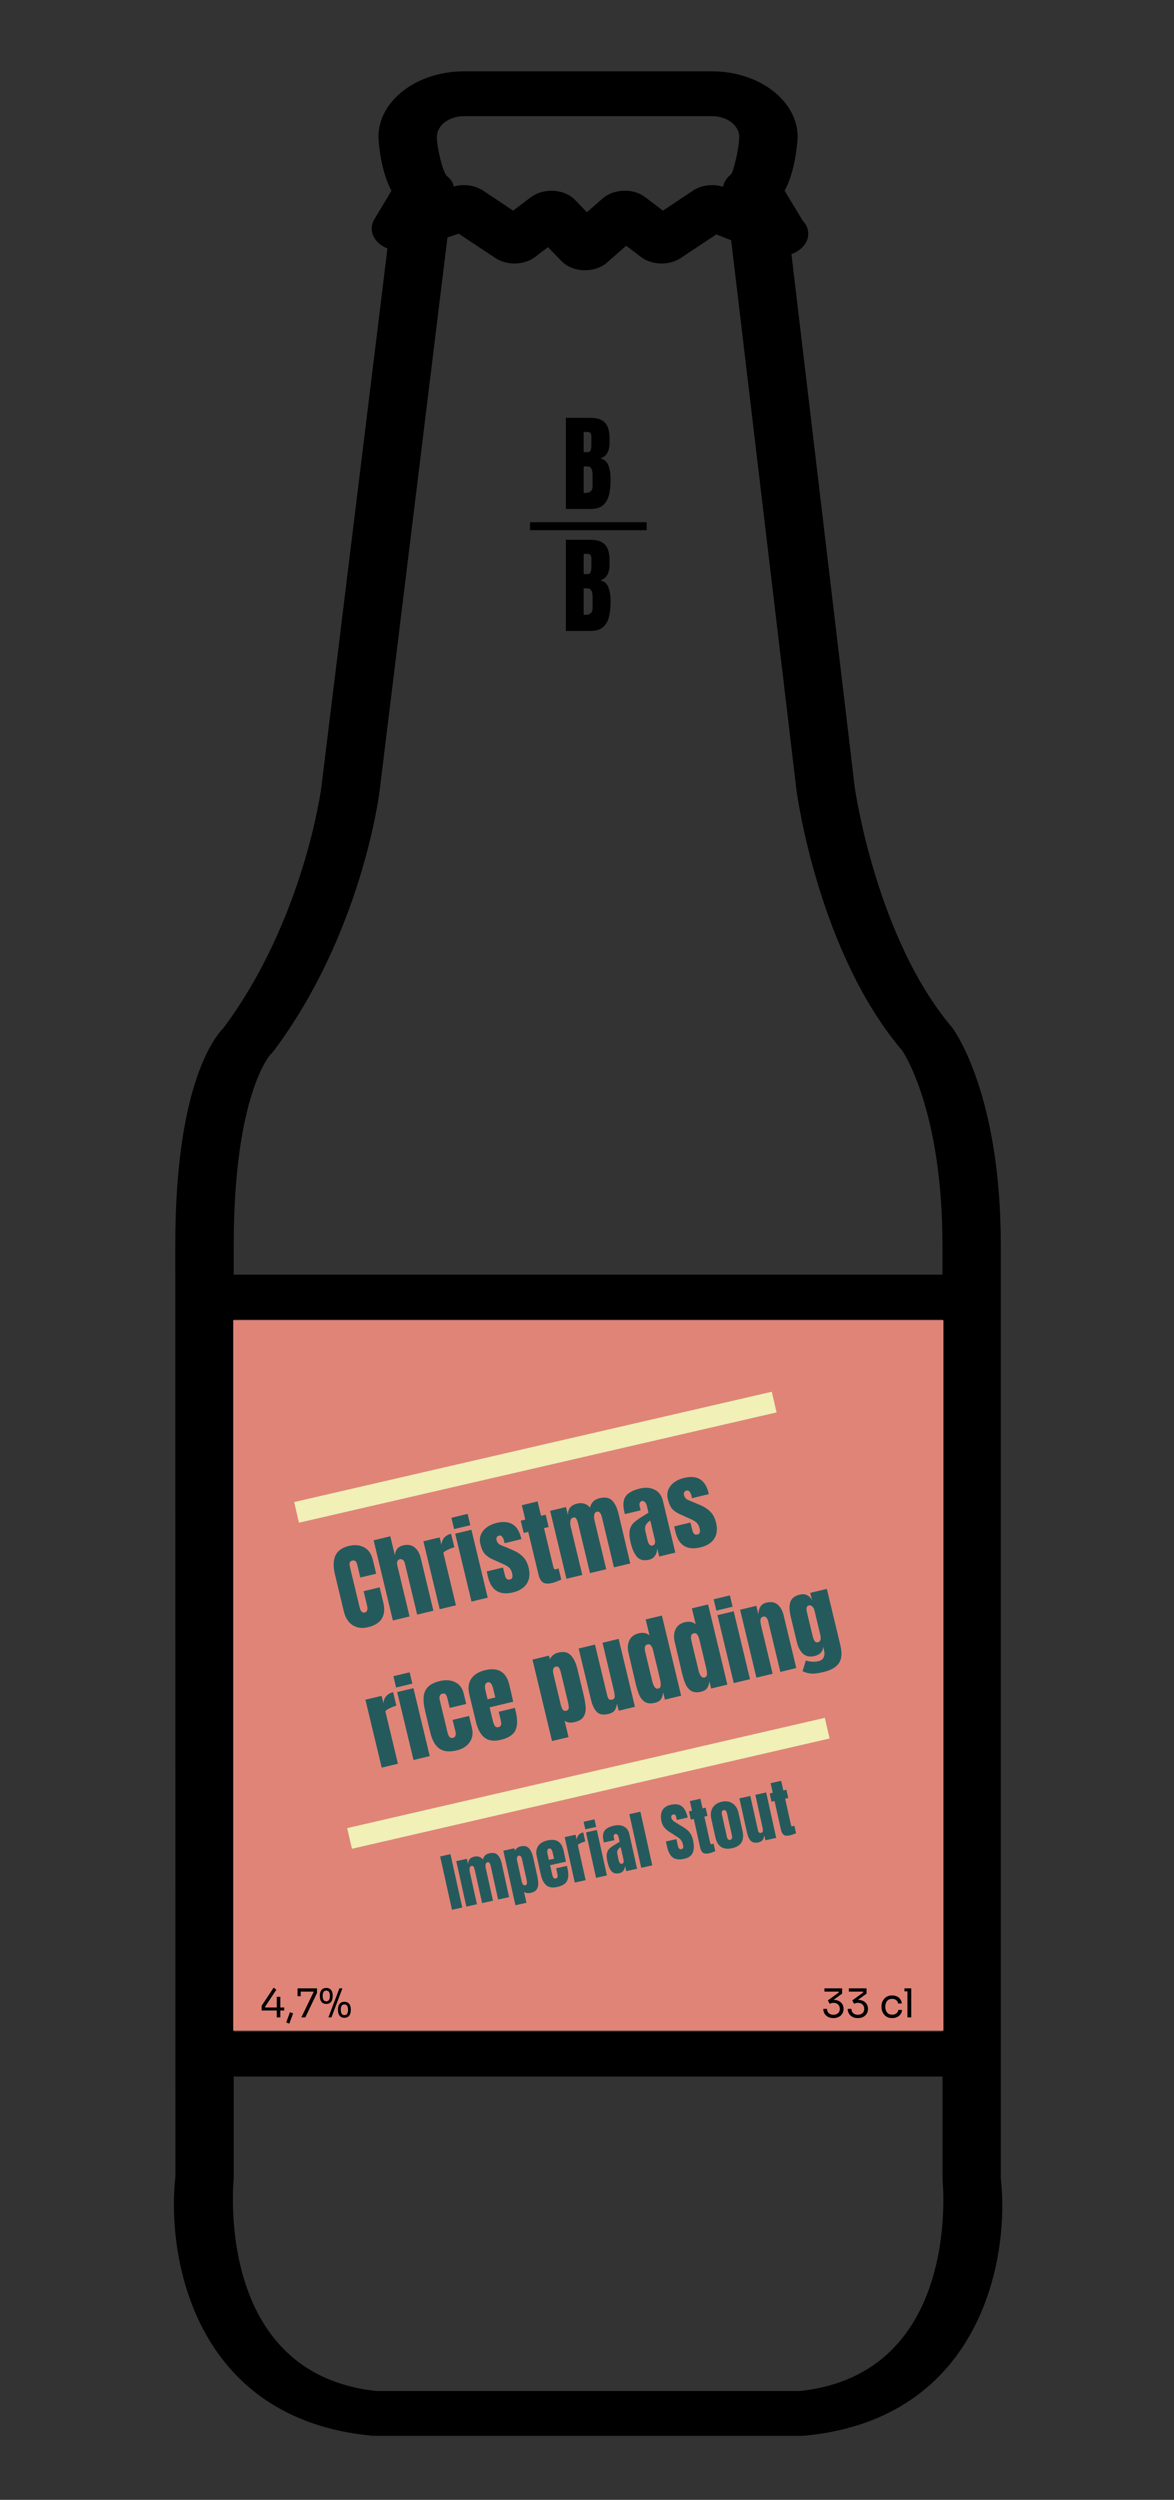 <svg width="443" height="943" viewBox="0 0 443 943" fill="none" xmlns="http://www.w3.org/2000/svg">
<rect x="0" y="0" width="443" height="943" fill="#333333" stroke="none"/>
<path d="M302.364 918.851H141.438C140.985 918.851 140.531 918.821 140.078 918.781C73.66 912.423 62.712 852.011 66.197 820.965L66.145 469.698C66.145 411.253 79.957 392.218 84.518 387.529C114.773 346.747 121.225 297.323 121.277 296.826L147.515 83.024C148.072 78.374 153.424 74.798 159.513 75.404C165.564 75.831 170.022 79.954 169.451 84.603L143.226 298.436C142.954 300.631 136.191 352.46 103.254 396.48C102.891 396.967 102.464 397.424 101.984 397.851C102.023 397.851 88.198 412.932 88.198 469.708V821.71C88.081 823.161 80.864 895.574 142.164 901.962H301.665C362.964 895.564 355.747 823.161 355.67 822.425L355.631 469.708C355.631 418.356 340.626 396.569 340.484 396.361C309.258 359.702 300.939 301.009 300.602 298.525L275.336 85.925C274.792 81.275 279.249 77.162 285.313 76.745C291.416 76.288 296.741 79.755 297.285 84.395L322.513 296.876C322.564 297.333 330.624 353.92 359.323 387.658C360.425 389.128 377.645 413.23 377.645 469.708V821.71C381.091 852.031 370.142 912.443 303.725 918.791C303.284 918.821 302.818 918.851 302.364 918.851Z" fill="black"/>
<path d="M366.631 480.836H77.172V497.725H366.631V480.836Z" fill="black"/>
<path d="M366.644 766.417H76.809V783.315H366.644V766.417Z" fill="black"/>
<path d="M220.762 101.941C220.619 101.941 220.464 101.941 220.308 101.931C216.991 101.832 213.894 100.58 211.912 98.524L206.794 93.239L201.87 96.964C197.776 100.064 191.258 100.223 186.905 97.332L173.093 88.152L155.691 93.974C151.493 95.375 146.622 94.629 143.408 92.146C140.208 89.642 139.366 85.887 141.27 82.698L147.71 71.969C143.24 63.663 142.799 51.801 142.799 51.653C142.799 38.002 157.272 26.915 175.062 26.915H268.715C286.505 26.915 300.978 38.012 300.978 51.653C300.978 51.801 300.551 63.653 296.081 71.959L302.909 83.254C304.218 84.645 304.995 86.354 304.995 88.202C304.995 92.871 300.058 96.646 293.969 96.646C293.904 96.646 293.826 96.646 293.748 96.646C292.025 96.646 290.289 96.348 288.695 95.712L270.296 88.42L256.873 97.342C252.532 100.223 246.002 100.054 241.907 96.974L236.284 92.712L229.028 99.06C226.955 100.898 223.923 101.941 220.762 101.941ZM208.09 71.959C208.362 71.959 208.647 71.959 208.932 71.979C212.119 72.167 215.035 73.409 216.939 75.366L221.474 80.055L227.434 74.83C229.43 73.081 232.293 72.038 235.325 71.959C238.357 71.79 241.298 72.754 243.462 74.383L250.161 79.459L261.511 71.899C264.66 69.803 269.065 69.276 272.836 70.449C273.16 68.67 274.222 66.992 275.958 65.67C276.93 64.18 278.951 55.428 278.951 51.662C278.951 47.341 274.365 43.814 268.728 43.814H175.075C169.439 43.814 164.839 47.331 164.839 51.662C164.839 55.428 166.873 64.18 168.467 66.246C170.074 67.478 170.942 68.879 171.188 70.379C174.958 69.286 179.208 69.873 182.279 71.899L193.63 79.459L200.328 74.383C202.414 72.823 205.187 71.959 208.09 71.959Z" fill="black"/>
<rect x="88" y="498" width="268" height="268" fill="#E08478"/>
<path d="M98.72 758.405V756.635L103.265 749.78L104.27 750.575L100.025 756.995L100.16 757.265H104.435V753.245H105.785V757.265H107.24V758.405H105.785V761H104.435V758.405H98.72ZM109.169 763.355L108.014 762.92L109.409 759.05L110.594 759.5L109.169 763.355ZM113.71 761L118.345 751.415L118.255 751.28H113.47V753.02H112.27V750.05H119.62V751.79L115.21 761H113.71ZM123.118 755.93C122.548 755.93 122.083 755.8 121.723 755.54C121.373 755.28 121.113 754.935 120.943 754.505C120.783 754.075 120.703 753.61 120.703 753.11V752.72C120.703 752.18 120.788 751.7 120.958 751.28C121.128 750.85 121.393 750.515 121.753 750.275C122.113 750.025 122.568 749.9 123.118 749.9C123.678 749.9 124.133 750.025 124.483 750.275C124.843 750.515 125.108 750.85 125.278 751.28C125.448 751.7 125.533 752.18 125.533 752.72V753.11C125.533 753.61 125.448 754.075 125.278 754.505C125.118 754.935 124.863 755.28 124.513 755.54C124.163 755.8 123.698 755.93 123.118 755.93ZM123.928 761L128.068 750.05H129.208L125.068 761H123.928ZM123.118 754.94C124.028 754.94 124.483 754.27 124.483 752.93C124.483 752.22 124.368 751.705 124.138 751.385C123.908 751.055 123.568 750.89 123.118 750.89C122.668 750.89 122.328 751.055 122.098 751.385C121.868 751.705 121.753 752.215 121.753 752.915C121.753 754.265 122.208 754.94 123.118 754.94ZM129.958 761.15C129.388 761.15 128.923 761.02 128.563 760.76C128.213 760.5 127.953 760.155 127.783 759.725C127.623 759.295 127.543 758.83 127.543 758.33V757.94C127.543 757.4 127.628 756.92 127.798 756.5C127.968 756.07 128.233 755.735 128.593 755.495C128.953 755.245 129.408 755.12 129.958 755.12C130.518 755.12 130.973 755.245 131.323 755.495C131.683 755.735 131.948 756.07 132.118 756.5C132.288 756.92 132.373 757.4 132.373 757.94V758.33C132.373 758.83 132.288 759.295 132.118 759.725C131.958 760.155 131.703 760.5 131.353 760.76C131.003 761.02 130.538 761.15 129.958 761.15ZM129.958 760.16C130.868 760.16 131.323 759.49 131.323 758.15C131.323 757.44 131.208 756.925 130.978 756.605C130.748 756.275 130.408 756.11 129.958 756.11C129.508 756.11 129.168 756.275 128.938 756.605C128.708 756.925 128.593 757.435 128.593 758.135C128.593 759.485 129.048 760.16 129.958 760.16Z" fill="black"/>
<path d="M314.485 761.27C313.665 761.27 312.97 761.11 312.4 760.79C311.83 760.47 311.395 760.045 311.095 759.515C310.805 758.985 310.66 758.41 310.66 757.79H312.07C312.07 758.47 312.285 759.01 312.715 759.41C313.155 759.81 313.745 760.01 314.485 760.01C315.225 760.01 315.81 759.81 316.24 759.41C316.68 759.01 316.9 758.47 316.9 757.79C316.9 757.11 316.68 756.56 316.24 756.14C315.81 755.72 315.23 755.51 314.5 755.51C314.19 755.51 313.92 755.55 313.69 755.63C313.47 755.7 313.275 755.79 313.105 755.9L312.385 754.61L316.57 751.55L316.42 751.28H311.095V750.05H317.77V752.045L314.53 754.4H314.545C315.345 754.4 316.025 754.55 316.585 754.85C317.145 755.15 317.57 755.55 317.86 756.05C318.16 756.55 318.31 757.095 318.31 757.685V757.895C318.31 758.475 318.16 759.025 317.86 759.545C317.57 760.055 317.14 760.47 316.57 760.79C316.01 761.11 315.315 761.27 314.485 761.27ZM323.699 761.27C322.879 761.27 322.184 761.11 321.614 760.79C321.044 760.47 320.609 760.045 320.309 759.515C320.019 758.985 319.874 758.41 319.874 757.79H321.284C321.284 758.47 321.499 759.01 321.929 759.41C322.369 759.81 322.959 760.01 323.699 760.01C324.439 760.01 325.024 759.81 325.454 759.41C325.894 759.01 326.114 758.47 326.114 757.79C326.114 757.11 325.894 756.56 325.454 756.14C325.024 755.72 324.444 755.51 323.714 755.51C323.404 755.51 323.134 755.55 322.904 755.63C322.684 755.7 322.489 755.79 322.319 755.9L321.599 754.61L325.784 751.55L325.634 751.28H320.309V750.05H326.984V752.045L323.744 754.4H323.759C324.559 754.4 325.239 754.55 325.799 754.85C326.359 755.15 326.784 755.55 327.074 756.05C327.374 756.55 327.524 757.095 327.524 757.685V757.895C327.524 758.475 327.374 759.025 327.074 759.545C326.784 760.055 326.354 760.47 325.784 760.79C325.224 761.11 324.529 761.27 323.699 761.27ZM336.656 761.27C335.966 761.27 335.366 761.15 334.856 760.91C334.356 760.67 333.941 760.35 333.611 759.95C333.281 759.54 333.031 759.09 332.861 758.6C332.701 758.11 332.621 757.62 332.621 757.13V756.86C332.621 756.35 332.701 755.85 332.861 755.36C333.031 754.87 333.281 754.43 333.611 754.04C333.951 753.64 334.371 753.32 334.871 753.08C335.371 752.84 335.956 752.72 336.626 752.72C337.296 752.72 337.896 752.845 338.426 753.095C338.966 753.345 339.396 753.7 339.716 754.16C340.046 754.61 340.231 755.145 340.271 755.765H338.891C338.821 755.265 338.591 754.85 338.201 754.52C337.811 754.18 337.286 754.01 336.626 754.01C336.056 754.01 335.581 754.14 335.201 754.4C334.821 754.66 334.536 755.015 334.346 755.465C334.156 755.915 334.061 756.425 334.061 756.995C334.061 757.545 334.156 758.05 334.346 758.51C334.536 758.96 334.821 759.32 335.201 759.59C335.591 759.85 336.076 759.98 336.656 759.98C337.326 759.98 337.866 759.81 338.276 759.47C338.686 759.12 338.921 758.69 338.981 758.18H340.361C340.331 758.81 340.146 759.355 339.806 759.815C339.476 760.275 339.036 760.635 338.486 760.895C337.946 761.145 337.336 761.27 336.656 761.27ZM342.408 761V751.19H341.298V750.05H343.848V761H342.408Z" fill="black"/>
<path d="M170.547 720.424L166.085 700.296L169.974 699.434L174.436 719.561L170.547 720.424ZM172.17 702.069L176.177 701.181L176.618 703.172C176.643 702.397 176.842 701.779 177.215 701.319C177.589 700.86 178.189 700.538 179.017 700.354C179.689 700.206 180.302 700.234 180.855 700.439C181.421 700.625 181.864 700.961 182.185 701.447C182.397 700.777 182.684 700.263 183.047 699.904C183.407 699.529 183.961 699.258 184.711 699.092C186.054 698.794 187.076 699.002 187.775 699.716C188.486 700.41 189.015 701.539 189.361 703.101L192.093 715.647L187.969 716.561L185.175 703.955C184.929 702.846 184.525 702.354 183.962 702.479C183.572 702.565 183.334 702.823 183.249 703.251C183.16 703.664 183.174 704.136 183.292 704.667L186.025 716.992L181.924 717.901L179.129 705.295C179.022 704.811 178.881 704.433 178.706 704.16C178.546 703.884 178.302 703.782 177.974 703.855C177.553 703.949 177.303 704.225 177.224 704.685C177.142 705.129 177.166 705.641 177.294 706.219L179.979 718.332L175.973 719.221L172.17 702.069ZM189.927 698.133L194.097 697.208L194.3 698.122C194.731 697.256 195.469 696.707 196.516 696.475C197.844 696.181 198.864 696.422 199.577 697.198C200.305 697.97 200.845 699.146 201.194 700.723L202.602 707.073C202.9 708.416 203.066 709.535 203.1 710.429C203.131 711.307 202.94 712.07 202.526 712.719C202.11 713.352 201.362 713.789 200.284 714.028C199.253 714.256 198.408 714.14 197.749 713.68L198.658 717.78L194.487 718.705L189.927 698.133ZM198.219 711.142C198.594 711.059 198.798 710.834 198.831 710.466C198.864 710.098 198.808 709.586 198.663 708.93L197.047 701.643C196.915 701.049 196.76 700.608 196.582 700.32C196.403 700.032 196.119 699.931 195.728 700.018C195.088 700.16 194.899 700.824 195.162 702.011L196.83 709.533C196.958 710.111 197.121 710.55 197.318 710.85C197.528 711.131 197.828 711.229 198.219 711.142ZM210.289 711.809C208.524 712.201 207.152 711.997 206.172 711.198C205.191 710.399 204.488 709.039 204.062 707.118L202.535 700.229C202.185 698.652 202.372 697.348 203.094 696.32C203.817 695.291 204.99 694.596 206.615 694.236C209.911 693.506 211.917 694.757 212.634 697.99L212.909 699.232C213.186 700.482 213.396 701.501 213.538 702.289L207.586 703.608L208.324 706.935C208.455 707.529 208.622 707.984 208.823 708.3C209.021 708.6 209.323 708.705 209.729 708.615C210.041 708.546 210.239 708.404 210.322 708.188C210.422 707.97 210.453 707.742 210.417 707.504C210.392 707.247 210.328 706.884 210.224 706.416L209.856 704.752L213.933 703.848L214.151 704.832C214.594 706.832 214.531 708.394 213.961 709.521C213.403 710.627 212.18 711.39 210.289 711.809ZM209.056 701.144L208.567 698.941C208.294 697.707 207.852 697.158 207.243 697.293C206.556 697.445 206.349 698.138 206.623 699.372L207.111 701.575L209.056 701.144ZM213.083 692.999L217.184 692.09L217.604 693.988C217.658 693.271 217.896 692.678 218.316 692.208C218.748 691.718 219.339 691.391 220.089 691.224L220.847 694.645C220.27 694.774 219.648 695.001 218.983 695.329C218.331 695.638 218.028 695.901 218.077 696.12L220.986 709.241L216.885 710.15L213.083 692.999ZM220.86 690.07L220.226 687.212L224.326 686.303L224.96 689.161L220.86 690.07ZM224.916 708.37L221.114 691.218L225.215 690.309L229.017 707.461L224.916 708.37ZM233.795 706.598C232.468 706.893 231.457 706.658 230.763 705.894C230.081 705.111 229.559 703.899 229.195 702.259C228.897 700.916 228.841 699.847 229.025 699.052C229.225 698.254 229.601 697.621 230.153 697.155C230.702 696.673 231.572 696.086 232.762 695.396L233.804 694.772L233.794 694.725L233.414 693.015C233.314 692.562 233.144 692.239 232.905 692.046C232.677 691.834 232.439 691.756 232.189 691.812C231.97 691.86 231.797 692.005 231.671 692.246C231.559 692.484 231.542 692.774 231.618 693.118L231.847 694.149L227.863 695.032L227.739 694.47C227.365 692.783 227.489 691.493 228.11 690.602C228.748 689.706 229.957 689.061 231.738 688.667C233.159 688.352 234.398 688.47 235.455 689.023C236.508 689.559 237.185 690.507 237.486 691.866L240.385 704.941L236.308 705.845L235.856 703.806C235.809 704.554 235.602 705.174 235.235 705.664C234.885 706.152 234.405 706.463 233.795 706.598ZM234.706 703.053C235.018 702.984 235.209 702.811 235.279 702.533C235.36 702.236 235.36 701.9 235.277 701.525L234.217 696.746C233.66 697.115 233.272 697.512 233.055 697.937C232.854 698.359 232.824 698.89 232.966 699.53L233.454 701.733C233.679 702.748 234.096 703.188 234.706 703.053ZM241.964 704.591L237.476 684.346L241.647 683.422L246.135 703.666L241.964 704.591ZM258.16 701.197C256.332 701.602 254.912 701.442 253.898 700.716C252.885 699.99 252.155 698.619 251.709 696.604L251.272 694.636L255.232 693.758L255.788 696.265C256.01 697.265 256.441 697.694 257.081 697.552C257.44 697.472 257.668 697.315 257.763 697.081C257.855 696.831 257.846 696.456 257.735 695.957C257.59 695.3 257.392 694.779 257.143 694.392C256.889 693.989 256.607 693.675 256.294 693.449C255.994 693.204 255.464 692.846 254.704 692.376L252.586 691.026C250.952 690.012 249.958 688.708 249.605 687.115C249.224 685.396 249.325 684.005 249.909 682.942C250.505 681.859 251.56 681.15 253.075 680.814C254.887 680.412 256.299 680.608 257.31 681.399C258.318 682.176 259.049 683.587 259.503 685.633L255.402 686.542L255.072 685.165C255.014 684.9 254.889 684.706 254.698 684.584C254.523 684.459 254.302 684.426 254.037 684.485C253.724 684.554 253.509 684.692 253.391 684.899C253.273 685.105 253.247 685.357 253.312 685.654C253.458 686.31 253.983 686.906 254.889 687.443L257.731 689.173C258.395 689.583 258.961 689.99 259.428 690.394C259.891 690.783 260.304 691.282 260.668 691.889C261.029 692.481 261.308 693.222 261.506 694.113C261.945 696.097 261.912 697.685 261.407 698.879C260.913 700.054 259.831 700.826 258.16 701.197ZM267.648 699.093C266.57 699.332 265.778 699.27 265.271 698.907C264.765 698.544 264.4 697.863 264.179 696.863L261.805 686.155L260.657 686.41L259.966 683.294L261.114 683.039L260.309 679.407L264.292 678.524L265.097 682.156L266.269 681.896L266.96 685.013L265.788 685.272L267.923 694.902C267.989 695.199 268.061 695.413 268.139 695.543C268.217 695.673 268.357 695.716 268.561 695.671C268.717 695.636 268.863 695.595 269.001 695.549C269.138 695.502 269.23 695.473 269.276 695.463L269.9 698.275C269.679 698.389 269.35 698.528 268.91 698.691C268.49 698.866 268.069 699 267.648 699.093ZM276.24 697.189C272.819 697.947 270.715 696.553 269.929 693.007L268.402 686.119C268.042 684.494 268.209 683.105 268.904 681.951C269.611 680.778 270.761 680.015 272.354 679.662C273.947 679.309 275.304 679.516 276.425 680.284C277.558 681.032 278.304 682.219 278.665 683.843L280.192 690.732C280.978 694.278 279.661 696.43 276.24 697.189ZM275.538 694.025C275.866 693.953 276.082 693.782 276.187 693.513C276.291 693.244 276.298 692.906 276.208 692.5L274.348 684.112C274.127 683.112 273.696 682.683 273.055 682.825C272.415 682.967 272.205 683.538 272.427 684.538L274.287 692.926C274.377 693.332 274.526 693.635 274.734 693.835C274.942 694.035 275.21 694.098 275.538 694.025ZM286.199 694.981C284.919 695.265 283.951 695.078 283.297 694.419C282.659 693.758 282.172 692.67 281.836 691.154L279.005 678.384L283.129 677.47L285.778 689.42C285.802 689.529 285.868 689.826 285.975 690.31C286.079 690.779 286.224 691.099 286.41 691.271C286.607 691.424 286.862 691.466 287.175 691.397C287.597 691.303 287.824 691.072 287.857 690.704C287.887 690.321 287.829 689.801 287.684 689.145L287.652 689.004L285.027 677.049L289.104 676.146L292.906 693.297L288.806 694.206L288.4 692.379C288.279 693.159 288.065 693.748 287.759 694.143C287.454 694.539 286.934 694.818 286.199 694.981ZM298.126 692.336C297.049 692.575 296.256 692.513 295.75 692.15C295.243 691.787 294.879 691.106 294.658 690.106L292.284 679.398L291.135 679.653L290.445 676.537L291.593 676.282L290.788 672.65L294.771 671.767L295.576 675.399L296.748 675.139L297.438 678.256L296.267 678.515L298.402 688.145C298.468 688.442 298.54 688.656 298.618 688.786C298.696 688.916 298.836 688.959 299.039 688.914C299.195 688.879 299.342 688.838 299.479 688.792C299.616 688.745 299.708 688.716 299.755 688.706L300.379 691.518C300.158 691.632 299.828 691.771 299.389 691.934C298.969 692.109 298.548 692.243 298.126 692.336Z" fill="#255A5C"/>
<g clip-path="url(#clip0_12_90)">
<rect x="200" y="197" width="44" height="3" fill="black"/>
<path d="M213.523 192V157.625H222.84C225.34 157.625 227.156 158.237 228.289 159.461C229.435 160.672 230.008 162.677 230.008 165.477V166.98C230.008 168.595 229.715 169.904 229.129 170.906C228.556 171.909 227.677 172.566 226.492 172.879C228.042 173.27 229.077 174.188 229.598 175.633C230.132 177.065 230.398 178.816 230.398 180.887C230.398 183.113 230.19 185.06 229.773 186.727C229.357 188.393 228.602 189.689 227.508 190.613C226.414 191.538 224.858 192 222.84 192H213.523ZM220.242 170.574H221.648C222.286 170.574 222.697 170.327 222.879 169.832C223.061 169.337 223.152 168.745 223.152 168.055V164.598C223.152 163.491 222.664 162.938 221.688 162.938H220.242V170.574ZM220.926 185.945C222.71 185.945 223.602 185.099 223.602 183.406V179.109C223.602 178.133 223.452 177.365 223.152 176.805C222.866 176.232 222.319 175.945 221.512 175.945H220.242V185.906C220.529 185.932 220.757 185.945 220.926 185.945Z" fill="black"/>
<path d="M213.523 238V203.625H222.84C225.34 203.625 227.156 204.237 228.289 205.461C229.435 206.672 230.008 208.677 230.008 211.477V212.98C230.008 214.595 229.715 215.904 229.129 216.906C228.556 217.909 227.677 218.566 226.492 218.879C228.042 219.27 229.077 220.188 229.598 221.633C230.132 223.065 230.398 224.816 230.398 226.887C230.398 229.113 230.19 231.06 229.773 232.727C229.357 234.393 228.602 235.689 227.508 236.613C226.414 237.538 224.858 238 222.84 238H213.523ZM220.242 216.574H221.648C222.286 216.574 222.697 216.327 222.879 215.832C223.061 215.337 223.152 214.745 223.152 214.055V210.598C223.152 209.491 222.664 208.938 221.688 208.938H220.242V216.574ZM220.926 231.945C222.71 231.945 223.602 231.099 223.602 229.406V225.109C223.602 224.133 223.452 223.365 223.152 222.805C222.866 222.232 222.319 221.945 221.512 221.945H220.242V231.906C220.529 231.932 220.757 231.945 220.926 231.945Z" fill="black"/>
</g>
<path d="M138.837 613.834C136.644 614.36 134.716 614.095 133.056 613.037C131.418 611.974 130.311 610.241 129.734 607.837L126.406 593.975C125.689 590.988 125.743 588.593 126.569 586.79C127.395 584.988 129.08 583.781 131.624 583.17C133.841 582.638 135.772 582.816 137.417 583.705C139.061 584.593 140.158 586.181 140.707 588.468L141.951 593.649L135.965 595.086L134.898 590.64C134.691 589.777 134.443 589.207 134.154 588.931C133.866 588.654 133.465 588.578 132.952 588.701C132.415 588.83 132.086 589.106 131.966 589.53C131.869 589.948 131.907 590.519 132.081 591.243L135.703 606.33C135.893 607.123 136.15 607.679 136.473 607.996C136.791 608.29 137.183 608.381 137.649 608.269C138.583 608.045 138.867 607.174 138.503 605.658L137.201 600.232L143.257 598.778L144.618 604.449C145.828 609.489 143.901 612.618 138.837 613.834ZM140.982 581.034L147.283 579.522L148.998 586.663C149.203 584.639 150.227 583.406 152.071 582.963C153.798 582.549 155.237 582.783 156.387 583.667C157.537 584.551 158.342 585.95 158.801 587.864L163.541 607.607L157.415 609.077L152.768 589.719C152.633 589.159 152.395 588.735 152.055 588.447C151.714 588.158 151.299 588.073 150.808 588.19C150.388 588.291 150.095 588.559 149.928 588.994C149.778 589.4 149.765 589.86 149.889 590.373L154.545 609.766L148.244 611.279L140.982 581.034ZM159.765 581.412L165.891 579.941L166.572 582.777C166.634 581.701 166.975 580.804 167.593 580.088C168.228 579.343 169.106 578.836 170.226 578.567L171.453 583.678C170.59 583.886 169.664 584.244 168.675 584.752C167.705 585.232 167.258 585.636 167.337 585.962L172.043 605.565L165.917 607.036L159.765 581.412ZM171.352 576.816L170.326 572.546L176.452 571.075L177.478 575.346L171.352 576.816ZM177.915 604.156L171.763 578.532L177.889 577.061L184.041 602.685L177.915 604.156ZM193.566 600.694C188.501 601.91 185.353 599.951 184.12 594.817L183.668 592.778L189.794 591.308L190.552 594.31C190.697 594.916 190.926 595.355 191.238 595.626C191.544 595.873 191.966 595.932 192.502 595.803C193.319 595.607 193.568 594.844 193.249 593.514C193.013 592.534 192.63 591.811 192.099 591.347C191.591 590.876 190.841 590.427 189.85 589.998L185.989 588.259C184.662 587.665 183.644 586.971 182.935 586.179C182.221 585.363 181.662 584.115 181.259 582.435C180.945 581.128 181.017 579.938 181.476 578.866C181.952 577.764 182.705 576.843 183.737 576.101C184.768 575.36 185.984 574.821 187.384 574.485C192.355 573.292 195.434 575.169 196.622 580.116L196.74 580.606L190.404 582.128L190.169 581.147C190.023 580.541 189.795 580.052 189.484 579.683C189.191 579.284 188.811 579.141 188.344 579.253C187.924 579.354 187.628 579.561 187.456 579.873C187.302 580.157 187.276 580.509 187.376 580.929C187.601 581.863 188.136 582.499 188.983 582.839L193.427 584.697C195.022 585.375 196.323 586.223 197.333 587.239C198.336 588.232 199.054 589.627 199.485 591.424C200.057 593.805 199.82 595.799 198.774 597.408C197.729 599.016 195.993 600.112 193.566 600.694ZM208.429 597.126C206.819 597.513 205.629 597.44 204.86 596.909C204.091 596.378 203.527 595.366 203.168 593.872L199.328 577.875L197.612 578.287L196.495 573.631L198.21 573.219L196.907 567.793L202.858 566.365L204.161 571.79L205.911 571.37L207.029 576.026L205.278 576.446L208.733 590.833C208.839 591.277 208.952 591.595 209.073 591.788C209.193 591.981 209.405 592.042 209.709 591.969C209.942 591.913 210.161 591.848 210.365 591.774C210.57 591.7 210.707 591.655 210.777 591.638L211.785 595.839C211.458 596.016 210.967 596.233 210.312 596.489C209.687 596.762 209.059 596.975 208.429 597.126ZM207.59 569.93L213.576 568.493L214.29 571.469C214.307 570.305 214.589 569.373 215.137 568.674C215.685 567.975 216.577 567.477 217.814 567.18C218.818 566.939 219.737 566.965 220.573 567.258C221.426 567.522 222.1 568.014 222.593 568.735C222.894 567.725 223.312 566.946 223.847 566.398C224.376 565.827 225.2 565.406 226.321 565.137C228.328 564.656 229.865 564.941 230.932 565.993C232.016 567.016 232.839 568.694 233.399 571.028L237.825 589.772L231.664 591.251L227.143 572.419C226.745 570.762 226.126 570.034 225.286 570.236C224.703 570.376 224.353 570.768 224.236 571.413C224.114 572.035 224.148 572.743 224.339 573.536L228.759 591.949L222.633 593.42L218.112 574.587C217.938 573.863 217.716 573.3 217.447 572.895C217.2 572.486 216.832 572.34 216.342 572.457C215.712 572.609 215.344 573.03 215.238 573.722C215.127 574.39 215.175 575.156 215.383 576.02L219.728 594.117L213.742 595.554L207.59 569.93ZM244.992 588.348C243.009 588.824 241.486 588.499 240.426 587.371C239.383 586.214 238.568 584.411 237.979 581.961C237.497 579.954 237.384 578.352 237.64 577.155C237.919 575.953 238.467 574.994 239.282 574.28C240.093 573.543 241.382 572.641 243.15 571.575L244.695 570.611L244.679 570.541L244.065 567.986C243.903 567.309 243.639 566.829 243.275 566.546C242.929 566.235 242.569 566.124 242.196 566.213C241.869 566.292 241.614 566.513 241.43 566.878C241.269 567.238 241.251 567.674 241.374 568.188L241.744 569.728L235.793 571.157L235.591 570.316C234.986 567.796 235.138 565.859 236.047 564.505C236.98 563.146 238.776 562.147 241.436 561.508C243.56 560.999 245.421 561.144 247.021 561.945C248.614 562.722 249.655 564.126 250.142 566.157L254.831 585.69L248.741 587.152L248.009 584.106C247.958 585.229 247.664 586.164 247.127 586.91C246.614 587.65 245.902 588.129 244.992 588.348ZM246.265 583.007C246.731 582.895 247.013 582.63 247.11 582.212C247.225 581.765 247.215 581.261 247.081 580.701L245.366 573.56C244.54 574.129 243.97 574.734 243.655 575.378C243.364 576.015 243.333 576.812 243.563 577.769L244.353 581.06C244.717 582.577 245.354 583.226 246.265 583.007ZM264.294 583.714C259.23 584.93 256.082 582.971 254.849 577.837L254.397 575.798L260.523 574.327L261.28 577.329C261.426 577.936 261.655 578.375 261.966 578.645C262.273 578.893 262.694 578.952 263.231 578.823C264.048 578.627 264.296 577.864 263.977 576.534C263.742 575.553 263.359 574.831 262.827 574.366C262.319 573.896 261.57 573.446 260.578 573.018L256.718 571.279C255.39 570.685 254.372 569.991 253.664 569.199C252.95 568.383 252.391 567.135 251.987 565.454C251.674 564.148 251.746 562.958 252.204 561.885C252.68 560.784 253.434 559.862 254.465 559.121C255.497 558.38 256.713 557.841 258.113 557.505C263.084 556.311 266.163 558.188 267.351 563.136L267.468 563.626L261.132 565.147L260.897 564.167C260.751 563.56 260.523 563.072 260.212 562.702C259.919 562.304 259.539 562.161 259.072 562.273C258.652 562.373 258.356 562.58 258.185 562.893C258.031 563.177 258.004 563.529 258.105 563.949C258.329 564.882 258.864 565.519 259.711 565.859L264.156 567.716C265.75 568.395 267.052 569.242 268.061 570.259C269.065 571.252 269.782 572.647 270.214 574.444C270.785 576.824 270.548 578.819 269.503 580.427C268.457 582.036 266.721 583.131 264.294 583.714ZM137.885 641.171L144.011 639.701L144.691 642.536C144.754 641.46 145.094 640.563 145.712 639.847C146.348 639.102 147.226 638.595 148.346 638.327L149.573 643.437C148.709 643.645 147.783 644.003 146.795 644.512C145.824 644.991 145.378 645.395 145.456 645.721L150.162 665.324L144.036 666.795L137.885 641.171ZM149.471 636.575L148.446 632.305L154.572 630.834L155.597 635.105L149.471 636.575ZM156.035 663.915L149.883 638.291L156.009 636.82L162.16 662.444L156.035 663.915ZM172.35 660.294C169.55 660.966 167.36 660.739 165.781 659.612C164.203 658.486 163.061 656.452 162.355 653.512L160.455 645.601C159.923 643.384 159.725 641.531 159.861 640.042C160.015 638.524 160.568 637.28 161.52 636.311C162.496 635.337 163.987 634.608 165.994 634.127C168.187 633.6 170.11 633.743 171.761 634.556C173.413 635.369 174.485 636.802 174.978 638.856L175.919 642.777L169.688 644.273L168.823 640.667C168.66 639.99 168.444 639.499 168.173 639.194C167.897 638.865 167.49 638.766 166.953 638.894C165.95 639.135 165.619 639.968 165.961 641.391L168.944 653.818C169.084 654.401 169.321 654.875 169.656 655.239C170.008 655.574 170.429 655.683 170.919 655.565C171.409 655.448 171.723 655.162 171.861 654.71C172.022 654.251 172.016 653.71 171.841 653.085L170.772 648.788L177.003 647.292L178.079 651.773C178.583 653.873 178.293 655.695 177.207 657.24C176.139 658.755 174.52 659.773 172.35 660.294ZM189.02 656.292C186.383 656.925 184.319 656.655 182.828 655.483C181.337 654.311 180.247 652.289 179.558 649.419L177.087 639.127C176.521 636.77 176.767 634.811 177.823 633.249C178.88 631.687 180.622 630.615 183.049 630.032C187.973 628.85 191.015 630.674 192.174 635.505L192.62 637.36C193.068 639.227 193.409 640.75 193.642 641.928L184.751 644.062L185.944 649.033C186.157 649.92 186.419 650.598 186.729 651.066C187.033 651.511 187.489 651.661 188.095 651.516C188.562 651.404 188.855 651.185 188.975 650.86C189.117 650.53 189.159 650.187 189.098 649.831C189.055 649.446 188.949 648.904 188.781 648.204L188.185 645.719L194.276 644.256L194.628 645.727C195.346 648.714 195.292 651.059 194.467 652.763C193.659 654.437 191.844 655.614 189.02 656.292ZM186.89 640.328L186.1 637.037C185.658 635.194 184.981 634.381 184.071 634.6C183.044 634.846 182.752 635.891 183.195 637.735L183.985 641.025L186.89 640.328ZM200.922 626.037L207.153 624.541L207.48 625.907C208.104 624.597 209.197 623.754 210.761 623.379C212.745 622.903 214.281 623.237 215.371 624.383C216.483 625.522 217.323 627.271 217.889 629.628L220.166 639.114C220.648 641.121 220.926 642.794 221.001 644.134C221.07 645.45 220.803 646.6 220.2 647.584C219.592 648.545 218.482 649.218 216.872 649.605C215.332 649.975 214.061 649.823 213.061 649.15L214.531 655.276L208.3 656.772L200.922 626.037ZM213.699 645.332C214.259 645.197 214.559 644.854 214.599 644.301C214.639 643.748 214.542 642.982 214.306 642.002L211.693 631.115C211.48 630.228 211.236 629.571 210.96 629.144C210.685 628.716 210.255 628.573 209.672 628.713C208.715 628.942 208.45 629.944 208.875 631.718L211.573 642.954C211.78 643.818 212.036 644.472 212.341 644.917C212.663 645.334 213.115 645.472 213.699 645.332ZM229.579 646.554C227.665 647.014 226.21 646.759 225.212 645.789C224.237 644.813 223.478 643.194 222.934 640.93L218.354 621.852L224.515 620.373L228.801 638.226C228.841 638.389 228.947 638.833 229.121 639.556C229.289 640.256 229.514 640.733 229.797 640.986C230.098 641.21 230.481 641.266 230.948 641.154C231.578 641.002 231.913 640.65 231.953 640.098C231.988 639.522 231.887 638.744 231.652 637.764L231.602 637.553L227.351 619.692L233.442 618.23L239.593 643.854L233.467 645.325L232.812 642.594C232.65 643.769 232.344 644.656 231.896 645.258C231.448 645.859 230.676 646.291 229.579 646.554ZM247.153 642.335C245.659 642.694 244.443 642.616 243.505 642.1C242.584 641.556 241.856 640.732 241.319 639.626C240.8 638.492 240.319 637.003 239.876 635.16L237.173 623.591C236.736 621.771 236.835 620.18 237.471 618.818C238.124 617.427 239.291 616.53 240.971 616.126C242.628 615.728 243.997 615.98 245.077 616.881L243.64 610.895L249.766 609.424L257.027 639.669L250.901 641.139L250.245 638.409C250.136 639.496 249.84 640.37 249.356 641.029C248.891 641.659 248.156 642.094 247.153 642.335ZM248.347 636.977C248.953 636.831 249.28 636.444 249.327 635.816C249.368 635.164 249.268 634.337 249.027 633.333L248.766 632.248L246.455 622.621C246.276 621.875 246.02 621.27 245.686 620.807C245.353 620.344 244.918 620.177 244.381 620.306C243.774 620.451 243.425 620.794 243.333 621.335C243.258 621.846 243.319 622.511 243.515 623.327L246.103 634.109C246.619 636.256 247.366 637.212 248.347 636.977ZM264.587 638.15C263.093 638.508 261.877 638.43 260.939 637.915C260.019 637.371 259.29 636.546 258.753 635.441C258.234 634.307 257.753 632.818 257.311 630.974L254.607 619.405C254.17 617.585 254.27 615.994 254.905 614.632C255.559 613.241 256.725 612.344 258.406 611.941C260.063 611.543 261.431 611.794 262.511 612.695L261.074 606.709L267.2 605.238L274.461 635.483L268.335 636.954L267.68 634.223C267.571 635.311 267.274 636.184 266.791 636.843C266.325 637.473 265.59 637.909 264.587 638.15ZM265.781 632.791C266.388 632.645 266.714 632.258 266.761 631.63C266.802 630.978 266.702 630.151 266.461 629.147L266.201 628.062L263.889 618.436C263.71 617.689 263.454 617.084 263.121 616.621C262.787 616.158 262.352 615.991 261.816 616.12C261.209 616.266 260.859 616.609 260.767 617.149C260.692 617.661 260.753 618.325 260.949 619.142L263.537 629.923C264.053 632.07 264.801 633.026 265.781 632.791ZM270.315 607.564L269.289 603.293L275.415 601.822L276.44 606.093L270.315 607.564ZM276.878 634.903L270.726 609.279L276.852 607.808L283.004 633.432L276.878 634.903ZM279.273 607.227L285.399 605.756L286.181 609.012C286.185 607.9 286.424 606.942 286.898 606.137C287.371 605.332 288.133 604.804 289.183 604.552C290.91 604.137 292.31 604.368 293.385 605.246C294.477 606.094 295.259 607.499 295.729 609.459L300.477 629.237L294.457 630.682L289.86 611.535C289.725 610.974 289.494 610.524 289.165 610.183C288.86 609.837 288.474 609.72 288.007 609.832C287.377 609.983 287.027 610.376 286.957 611.01C286.905 611.615 286.993 612.395 287.223 613.352L291.551 631.38L285.425 632.851L279.273 607.227ZM310.689 630.747C308.869 631.184 307.397 631.377 306.274 631.326C305.18 631.292 304.033 630.987 302.834 630.411L304.085 626.372C305.792 626.9 307.38 626.987 308.85 626.635C309.807 626.405 310.457 625.928 310.802 625.203C311.146 624.479 311.192 623.592 310.94 622.541L310.604 621.141C310.534 623.009 309.449 624.195 307.349 624.699C305.599 625.12 304.161 624.836 303.035 623.847C301.932 622.853 301.143 621.364 300.667 619.38L298.355 609.754C297.812 607.49 297.771 605.674 298.232 604.304C298.711 602.906 299.895 601.98 301.785 601.526C302.882 601.263 303.813 601.335 304.578 601.744C305.36 602.124 305.976 602.791 306.427 603.744L305.738 600.873L312.004 599.369L317.114 620.652C317.803 623.523 317.634 625.748 316.606 627.327C315.578 628.907 313.606 630.047 310.689 630.747ZM308.69 619.491C309.647 619.261 309.918 618.282 309.503 616.556L307.31 607.419C307.187 606.906 306.929 606.449 306.537 606.05C306.145 605.65 305.739 605.501 305.319 605.602C304.782 605.731 304.468 606.016 304.376 606.457C304.279 606.876 304.312 607.423 304.474 608.1L306.668 617.236C306.853 618.006 307.097 618.614 307.402 619.059C307.7 619.481 308.13 619.625 308.69 619.491Z" fill="#255A5C"/>
<rect x="111" y="566.611" width="184.977" height="8" transform="rotate(-13 111 566.611)" fill="#F0F0B7"/>
<rect x="131" y="689.611" width="184.977" height="8" transform="rotate(-13 131 689.611)" fill="#F0F0B7"/>
<defs>
<clipPath id="clip0_12_90">
<rect width="44" height="82" fill="white" transform="translate(200 156)"/>
</clipPath>
</defs>
</svg>
